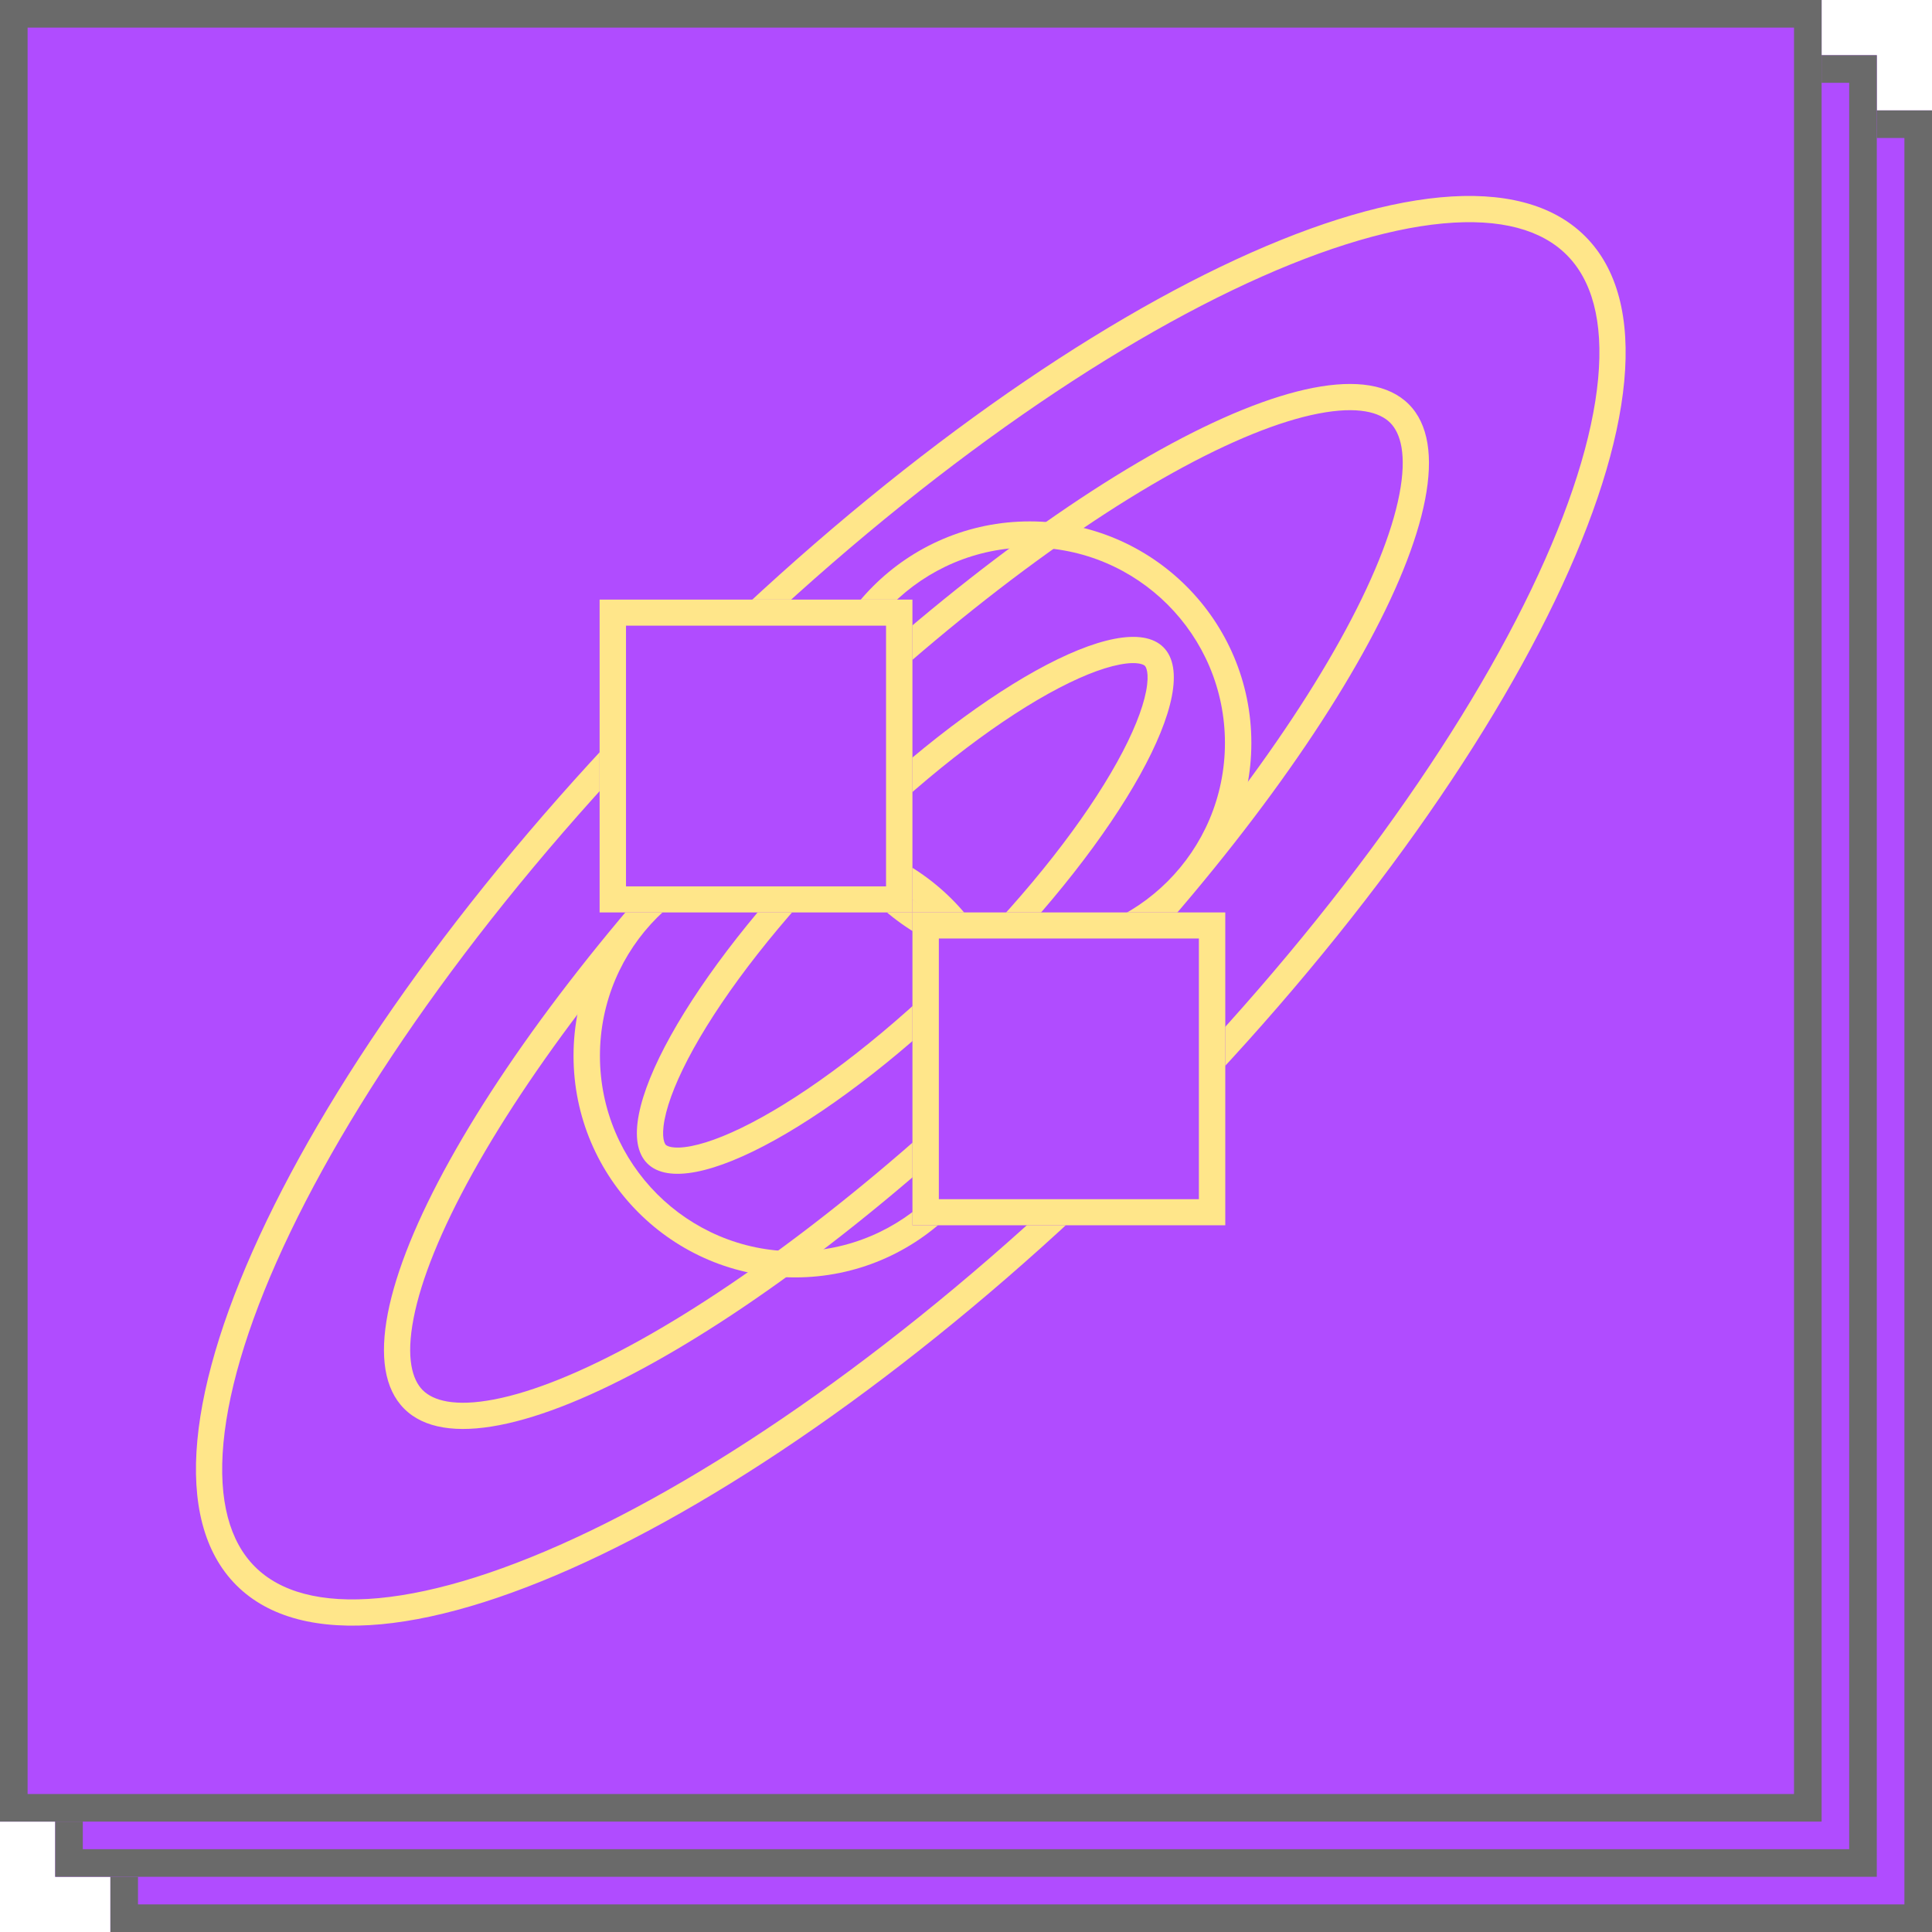 <svg width="70" height="70" viewBox="0 0 70 70" fill="none" xmlns="http://www.w3.org/2000/svg">
<g opacity="0.7">
<path d="M4 4H70V70H4V4Z" fill="#8F00FF"/>
<path fill-rule="evenodd" clip-rule="evenodd" d="M69 5H5V69H69V5ZM4 4V70H70V4H4Z" fill="#2B2B2B"/>
<path d="M2 2H68V68H2V2Z" fill="#8F00FF"/>
<path fill-rule="evenodd" clip-rule="evenodd" d="M67 3H3V67H67V3ZM2 2V68H68V2H2Z" fill="#2B2B2B"/>
<path d="M0 0H66V66H0V0Z" fill="#8F00FF"/>
<path fill-rule="evenodd" clip-rule="evenodd" d="M65 1H1V65H65V1ZM0 0V66H66V0H0Z" fill="#2B2B2B"/>
<path fill-rule="evenodd" clip-rule="evenodd" d="M28.809 45.338C32.703 45.338 35.881 42.178 35.881 38.254C35.881 34.331 32.703 31.17 28.809 31.17C24.914 31.17 21.737 34.331 21.737 38.254C21.737 42.178 24.914 45.338 28.809 45.338ZM28.809 46.283C33.243 46.283 36.838 42.688 36.838 38.254C36.838 33.82 33.243 30.226 28.809 30.226C24.375 30.226 20.78 33.82 20.78 38.254C20.78 42.688 24.375 46.283 28.809 46.283Z" fill="#FFDB59"/>
<path fill-rule="evenodd" clip-rule="evenodd" d="M37.31 34.004C41.204 34.004 44.382 30.843 44.382 26.919C44.382 22.996 41.204 19.835 37.31 19.835C33.415 19.835 30.238 22.996 30.238 26.919C30.238 30.843 33.415 34.004 37.31 34.004ZM37.31 34.948C41.744 34.948 45.339 31.354 45.339 26.919C45.339 22.485 41.744 18.891 37.31 18.891C32.876 18.891 29.281 22.485 29.281 26.919C29.281 31.354 32.876 34.948 37.31 34.948Z" fill="#FFDB59"/>
<path fill-rule="evenodd" clip-rule="evenodd" d="M57.903 13.729C58.101 11.614 57.667 10.139 56.764 9.236C55.862 8.333 54.386 7.899 52.271 8.097C50.164 8.295 47.566 9.113 44.636 10.522C38.783 13.337 31.801 18.416 25.108 25.108C18.416 31.801 13.337 38.783 10.522 44.636C9.113 47.566 8.295 50.164 8.097 52.271C7.899 54.386 8.333 55.862 9.236 56.764C10.138 57.667 11.614 58.101 13.729 57.903C15.836 57.706 18.434 56.887 21.364 55.478C27.217 52.663 34.199 47.585 40.892 40.892C47.584 34.199 52.663 27.217 55.478 21.364C56.887 18.434 57.705 15.836 57.903 13.729ZM41.564 41.564C55.059 28.068 62.166 13.293 57.436 8.564C52.707 3.834 37.932 10.941 24.436 24.436C10.941 37.932 3.834 52.707 8.564 57.436C13.293 62.166 28.068 55.06 41.564 41.564Z" fill="#FFDB59"/>
<path fill-rule="evenodd" clip-rule="evenodd" d="M50.701 17.918C50.981 16.475 50.745 15.694 50.369 15.317C49.992 14.94 49.211 14.705 47.768 14.984C46.363 15.256 44.57 15.977 42.496 17.129C38.359 19.428 33.297 23.335 28.315 28.316C23.334 33.297 19.428 38.359 17.129 42.496C15.977 44.57 15.256 46.364 14.984 47.768C14.705 49.211 14.94 49.992 15.317 50.369C15.694 50.746 16.474 50.981 17.918 50.702C19.322 50.43 21.115 49.709 23.19 48.557C27.327 46.258 32.389 42.351 37.37 37.37C42.351 32.389 46.258 27.327 48.556 23.19C49.709 21.116 50.429 19.322 50.701 17.918ZM38.042 38.042C48.093 27.992 53.912 17.517 51.041 14.645C48.169 11.773 37.694 17.593 27.643 27.643C17.593 37.694 11.773 48.169 14.645 51.041C17.516 53.913 27.992 48.093 38.042 38.042Z" fill="#FFDB59"/>
<path fill-rule="evenodd" clip-rule="evenodd" d="M41.525 25.046C41.659 24.352 41.509 24.151 41.481 24.124C41.453 24.096 41.252 23.945 40.559 24.08C39.905 24.206 39.032 24.552 37.987 25.132C35.908 26.287 33.341 28.265 30.803 30.803C28.265 33.341 26.287 35.908 25.132 37.987C24.552 39.032 24.207 39.905 24.08 40.559C23.946 41.252 24.096 41.453 24.124 41.481C24.152 41.508 24.352 41.659 25.046 41.525C25.7 41.398 26.573 41.053 27.618 40.472C29.697 39.318 32.264 37.34 34.802 34.802C37.34 32.264 39.318 29.697 40.472 27.618C41.053 26.573 41.398 25.7 41.525 25.046ZM35.474 35.474C40.638 30.31 43.629 24.927 42.153 23.452C40.678 21.976 35.295 24.966 30.131 30.131C24.967 35.295 21.976 40.677 23.452 42.153C24.927 43.628 30.31 40.638 35.474 35.474Z" fill="#FFDB59"/>
<path d="M21.725 21.725H33.059V33.059H21.725V21.725Z" fill="#8F00FF"/>
<path fill-rule="evenodd" clip-rule="evenodd" d="M32.103 22.669H22.681V32.115H32.103V22.669ZM21.725 21.725V33.059H33.059V21.725H21.725Z" fill="#FFDB59"/>
<path d="M33.06 33.059H44.394V44.394H33.06V33.059Z" fill="#8F00FF"/>
<path fill-rule="evenodd" clip-rule="evenodd" d="M43.438 34.004H34.016V43.449H43.438V34.004ZM33.06 33.059V44.394H44.394V33.059H33.06Z" fill="#FFDB59"/>
</g>
</svg>
